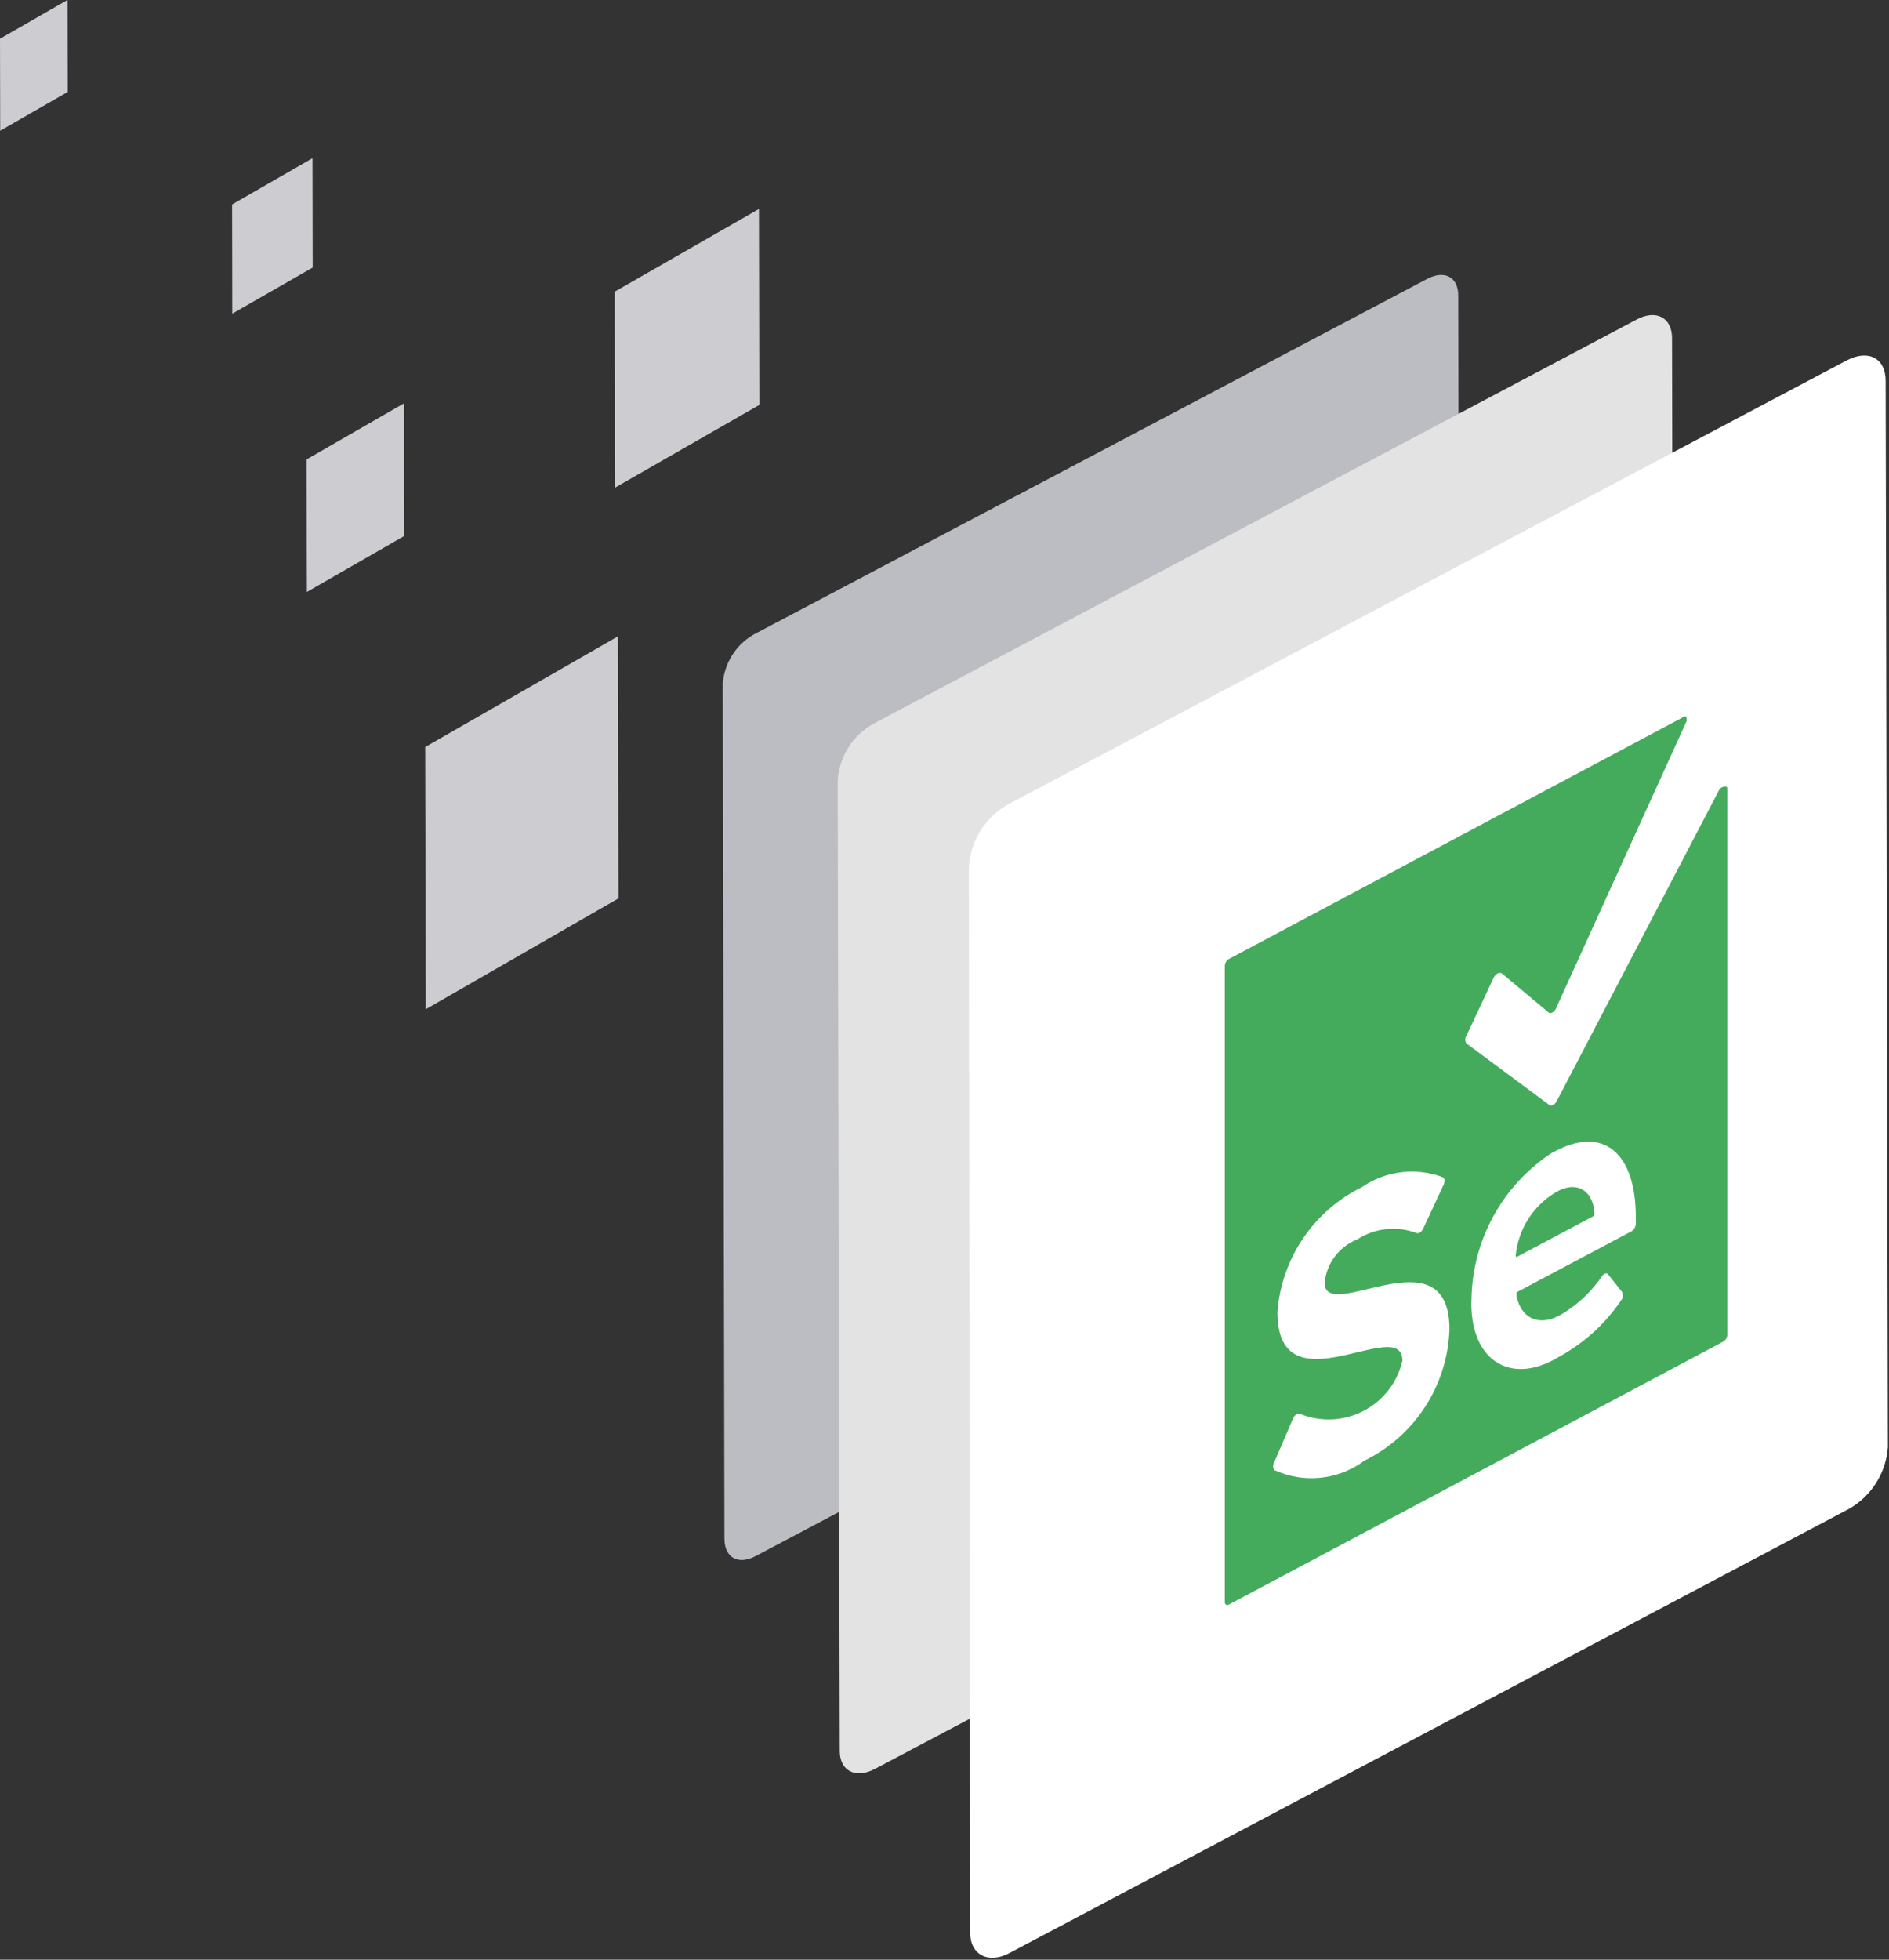 <?xml version="1.0" encoding="UTF-8"?>
<svg width="81px" height="84px" viewBox="0 0 81 84" version="1.1" xmlns="http://www.w3.org/2000/svg" xmlns:xlink="http://www.w3.org/1999/xlink">
    <rect x="0" y="0" width="81" height="84" fill="#333333" stroke="none"/>
    <title>hero_graphic_seleniumbox</title>
    <g id="Desktop" stroke="none" stroke-width="1" fill="none" fill-rule="evenodd">
        <g id="1-home-copy" transform="translate(-794, -246)" fill-rule="nonzero">
            <g id="hero_graphic_seleniumbox" transform="translate(794, 245.997)">
                <polygon id="Path" fill="#CCCCD1" points="18.256 43.264 26.52 38.512 26.496 27.28 18.232 32.024"></polygon>
                <polygon id="Path" fill="#CCCCD1" points="13.16 25.376 17.336 22.976 17.328 17.288 13.144 19.696"></polygon>
                <polygon id="Path" fill="#CCCCD1" points="26.376 20.904 32.56 17.36 32.544 8.96 26.36 12.504"></polygon>
                <polygon id="Path" fill="#CCCCD1" points="9.96 13.448 13.408 11.472 13.4 6.784 9.952 8.768"></polygon>
                <polygon id="Path" fill="#CCCCD1" points="0.008 5.608 2.904 3.944 2.896 0 0 1.664"></polygon>
                <path d="M32.4,66.704 L61.272,51.432 C62.037,50.992 62.535,50.201 62.6,49.32 L62.528,12.664 C62.528,11.864 61.928,11.568 61.192,11.96 L32.32,27.2 C31.555,27.64 31.057,28.431 30.992,29.312 L31.064,65.968 C31.072,66.784 31.664,67.096 32.4,66.704 Z" id="Path" fill="#BCBDC2"></path>
                <path d="M37.52,75.824 L70.28,58.496 C71.147,57.994 71.71,57.095 71.784,56.096 L71.696,14.496 C71.696,13.616 71.016,13.256 70.184,13.696 L37.424,31.04 C36.555,31.54 35.991,32.44 35.92,33.44 L36.008,75.04 C36,75.912 36.688,76.264 37.52,75.824 Z" id="Path" fill="#E4E3E3"></path>
                <path d="M43.296,83.712 L79.296,64.672 C80.253,64.123 80.874,63.133 80.952,62.032 L80.856,16.328 C80.856,15.352 80.112,14.968 79.192,15.448 L43.2,34.496 C42.245,35.047 41.624,36.036 41.544,37.136 L41.6,82.84 C41.6,83.808 42.4,84.2 43.296,83.712 Z" id="Path" fill="#FFFFFF"></path>
                <path d="M66.68,51.128 C65.724,51.71 65.098,52.71 64.992,53.824 C64.992,53.824 64.992,53.888 65.04,53.88 L65.04,53.88 L68.32,52.136 C68.353,52.115 68.374,52.079 68.376,52.04 L68.376,52.04 C68.32,50.984 67.56,50.584 66.68,51.128 Z" id="Path" fill="#44AB5D"></path>
                <path d="M73.72,33.856 L66.752,47.2 C66.672,47.352 66.536,47.424 66.448,47.376 L66.448,47.376 L62.88,44.728 C62.814,44.629 62.814,44.499 62.88,44.4 L64.04,41.928 C64.104,41.776 64.24,41.68 64.336,41.712 L64.384,41.712 L66.4,43.4 C66.48,43.472 66.616,43.4 66.704,43.264 L72.304,30.952 C72.352,30.84 72.304,30.736 72.304,30.712 C72.281,30.704 72.255,30.704 72.232,30.712 L52.688,41.112 C52.588,41.175 52.525,41.282 52.52,41.4 L52.52,41.4 L52.52,68.672 C52.52,68.784 52.6,68.832 52.688,68.784 L52.688,68.784 L73.904,57.504 C74.002,57.44 74.062,57.333 74.064,57.216 L74.064,57.216 L74.064,33.864 C74.064,33.76 74.064,33.696 73.944,33.72 C73.852,33.727 73.769,33.777 73.72,33.856 Z M58.448,62.656 C57.335,63.451 55.882,63.588 54.64,63.016 C54.575,62.914 54.575,62.782 54.64,62.68 L55.44,60.816 C55.504,60.664 55.64,60.568 55.728,60.6 L55.728,60.6 C56.611,60.966 57.61,60.924 58.459,60.486 C59.308,60.049 59.922,59.259 60.136,58.328 C60.136,56.304 54.776,60.536 54.776,56.24 C54.951,53.94 56.329,51.904 58.4,50.888 C59.423,50.183 60.728,50.027 61.888,50.472 C61.96,50.528 61.96,50.68 61.888,50.816 L61.032,52.656 C60.968,52.8 60.832,52.896 60.744,52.856 L60.744,52.856 C59.901,52.538 58.957,52.639 58.2,53.128 C57.423,53.436 56.882,54.152 56.8,54.984 C56.8,56.792 62.152,52.744 62.152,56.984 C62.071,59.413 60.643,61.595 58.448,62.64 L58.448,62.656 Z M70.144,52.456 C70.139,52.584 70.074,52.703 69.968,52.776 L65.072,55.376 C65.038,55.396 65.016,55.432 65.016,55.472 L65.016,55.472 C65.184,56.544 66.04,56.912 67,56.312 C67.671,55.907 68.247,55.361 68.688,54.712 C68.768,54.592 68.88,54.552 68.944,54.616 L68.944,54.616 L69.544,55.368 C69.601,55.47 69.601,55.594 69.544,55.696 C68.853,56.732 67.919,57.583 66.824,58.176 C64.856,59.36 63.2,58.4 63.096,56.112 C63.088,55.976 63.088,55.84 63.096,55.704 C63.13,53.18 64.408,50.835 66.512,49.44 L66.68,49.352 C68.744,48.248 70.144,49.408 70.144,52.184 L70.144,52.456 Z" id="Shape" fill="#44AB5D"></path>
            </g>
        </g>
    </g>
</svg>
